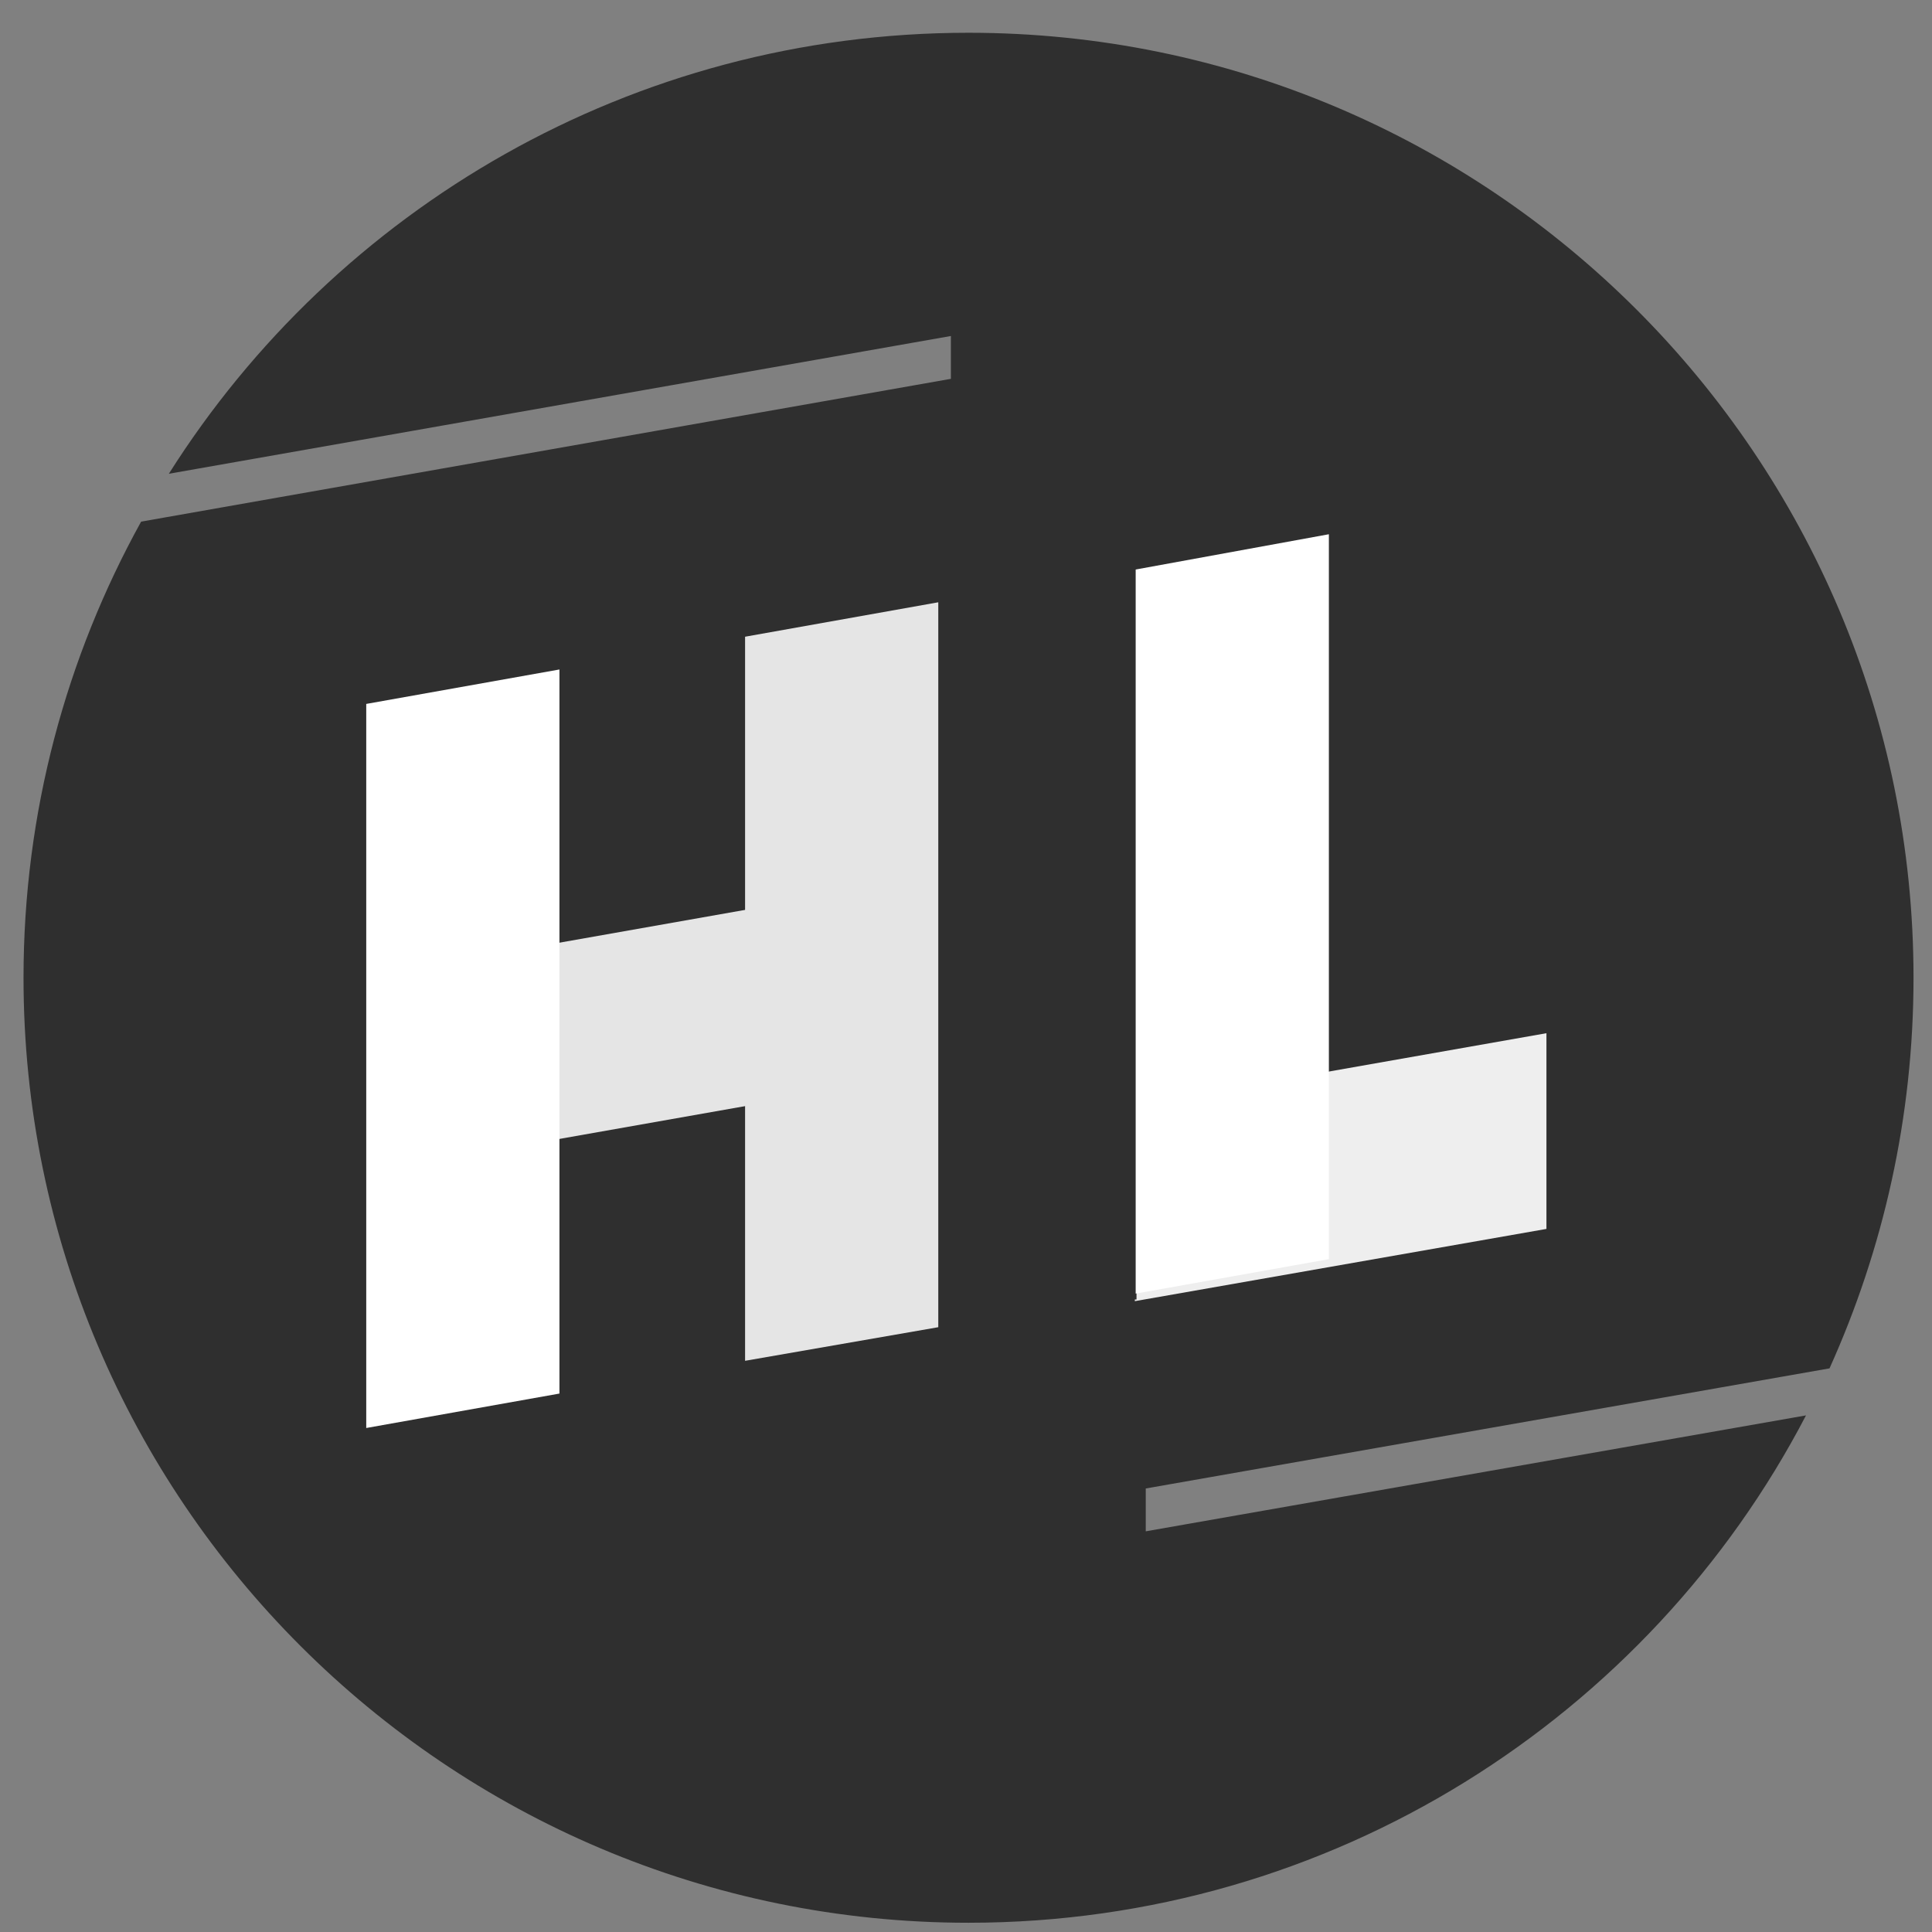 <?xml version="1.0" encoding="utf-8"?>
<!-- Generator: Adobe Illustrator 25.0.0, SVG Export Plug-In . SVG Version: 6.00 Build 0)  -->
<svg version="1.1" id="Layer_1" xmlns="http://www.w3.org/2000/svg" xmlns:xlink="http://www.w3.org/1999/xlink" x="0px" y="0px"
	 viewBox="0 0 230 230" style="enable-background:new 0 0 230 230;" xml:space="preserve">
<rect x="0" y="0" width="230" height="230" fill="#808080" stroke="none"/>
<style type="text/css">
	.st0{fill:#FFFFFF;}
	.st1{fill:#2F2F2F;}
	.st2{fill:#E5E5E5;}
	.st3{fill:#EEEEEE;}
</style>
<rect x="57.3" y="108.9" transform="matrix(0.985 -0.174 0.174 0.985 -19.755 14.957)" class="st0" width="36.7" height="23"/>
<polygon class="st0" points="111.1,156.2 111.1,69.9 88.1,74 88.1,160.3 "/>
<polygon class="st0" points="66,164.2 66,77.9 43,82.1 43,168.2 "/>
<polygon class="st0" points="157.6,148.1 157.6,61.9 134.6,66 134.6,152.2 "/>
<polygon class="st0" points="183.4,121.2 134.7,129.8 134.7,152.9 134.5,152.9 134.5,153.2 183.4,144.5 "/>
<g>
	<path class="st1" d="M136.4,182.3v-5.1l81.4-14.3c6.4-14.2,10-29.9,10-46.5c0-62.1-50.4-112.5-112.5-112.5
		c-40.1,0-75.3,21-95.2,52.5L113.2,40v5.1l-96.4,17c-8.9,16.1-14,34.6-14,54.3c0,62.1,50.4,112.5,112.5,112.5
		c43.3,0,81-24.5,99.7-60.4L136.4,182.3z"/>
</g>
<g>
	
		<rect x="57.9" y="110.7" transform="matrix(0.985 -0.174 0.174 0.985 -20.059 15.09)" class="st2" width="36.7" height="23"/>
	<polygon class="st2" points="111.7,158 111.7,71.7 88.7,75.8 88.7,162 	"/>
	<polygon class="st0" points="66.6,165.9 66.6,79.7 43.6,83.8 43.6,170 	"/>
</g>
<g>
	<polygon class="st3" points="184.1,123 135.3,131.6 135.3,154.7 135.1,154.7 135.1,154.9 184.1,146.3 	"/>
	<polygon class="st0" points="158.2,149.9 158.2,63.6 135.2,67.8 135.2,154 	"/>
</g>
</svg>
